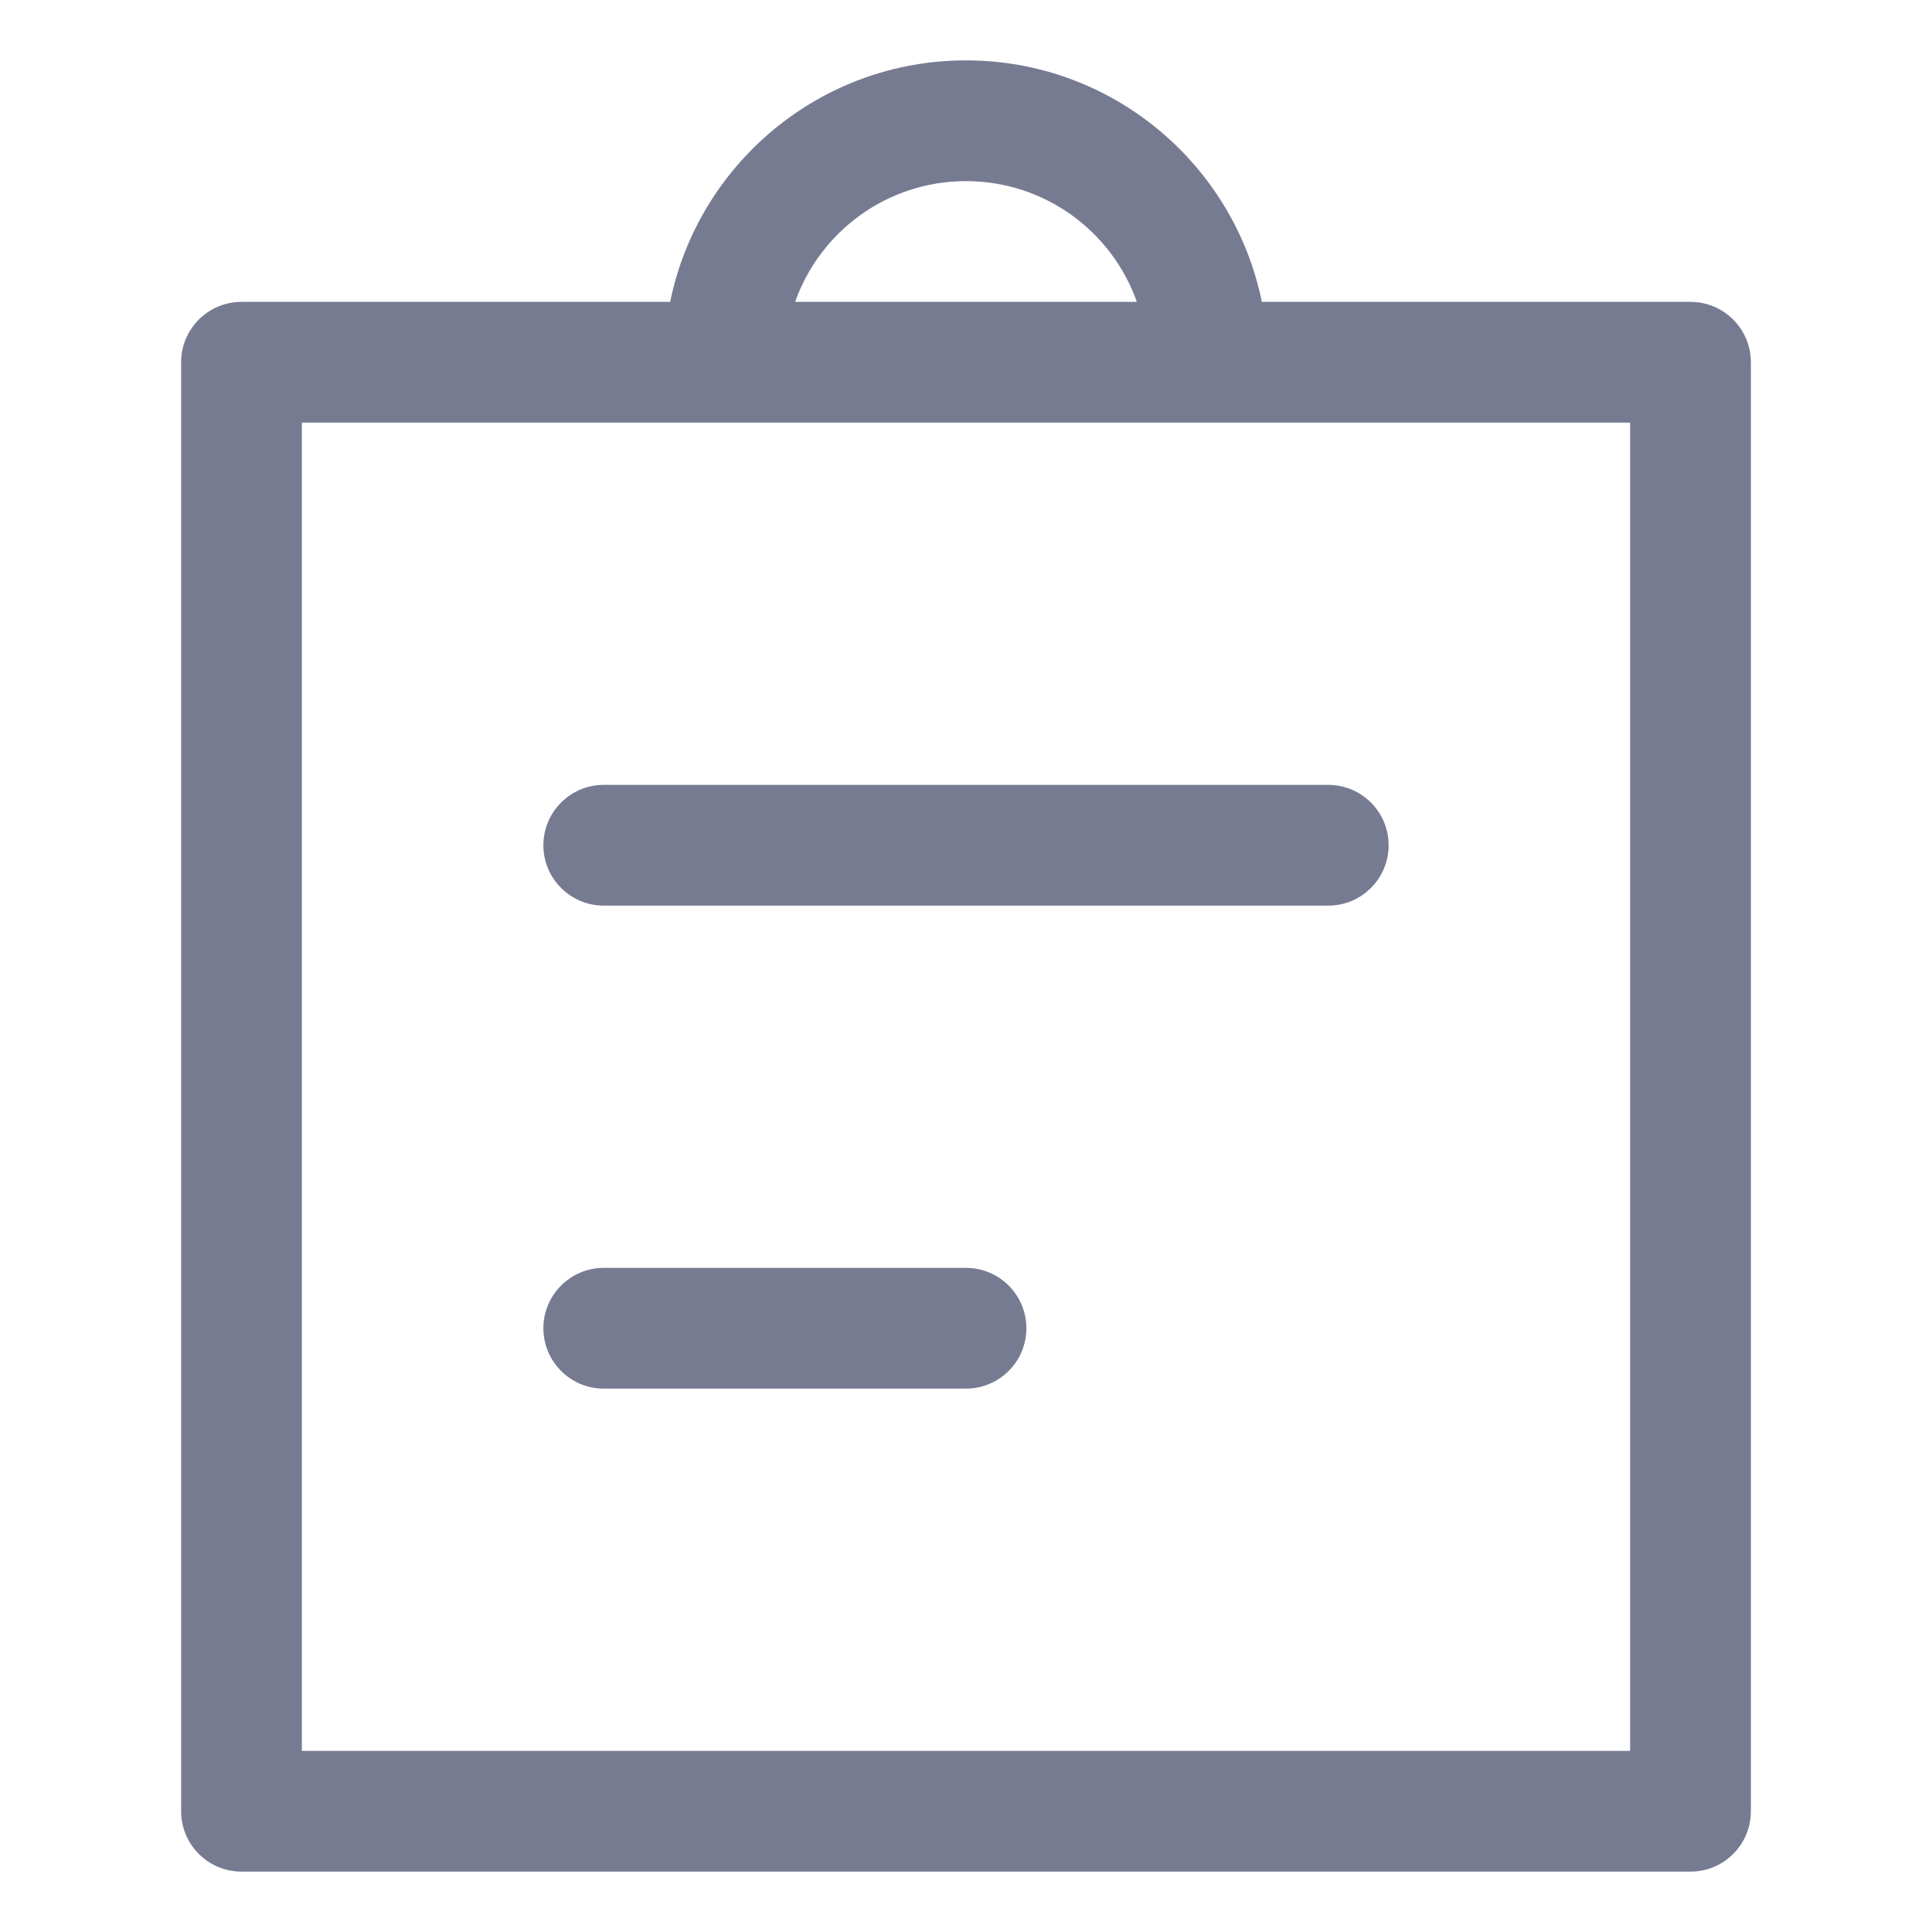 <svg width="16" height="16" viewBox="0 0 16 16" fill="none" xmlns="http://www.w3.org/2000/svg">
<path fill-rule="evenodd" clip-rule="evenodd" d="M5 6.5H11C11.276 6.5 11.5 6.724 11.5 7C11.5 7.276 11.276 7.5 11 7.5H5C4.724 7.5 4.5 7.276 4.5 7C4.5 6.724 4.724 6.5 5 6.5Z" fill="#777B92"/>
<path fill-rule="evenodd" clip-rule="evenodd" d="M4.5 11C4.5 10.724 4.724 10.5 5 10.5H8C8.276 10.5 8.5 10.724 8.5 11C8.5 11.276 8.276 11.5 8 11.5H5C4.724 11.5 4.5 11.276 4.5 11Z" fill="#777B92"/>
<path fill-rule="evenodd" clip-rule="evenodd" d="M5.55 2.5C5.782 1.359 6.791 0.5 8 0.5C9.209 0.5 10.218 1.359 10.45 2.5H14C14.276 2.5 14.5 2.724 14.5 3V15C14.5 15.276 14.276 15.5 14 15.5H2C1.724 15.5 1.5 15.276 1.5 15V3C1.5 2.724 1.724 2.5 2 2.5H5.55ZM6.585 2.5H9.415C9.209 1.917 8.653 1.5 8 1.5C7.347 1.5 6.791 1.917 6.585 2.5ZM2.5 3.5V14.5H13.5V3.5H2.5Z" fill="#777B92"/>
</svg>
